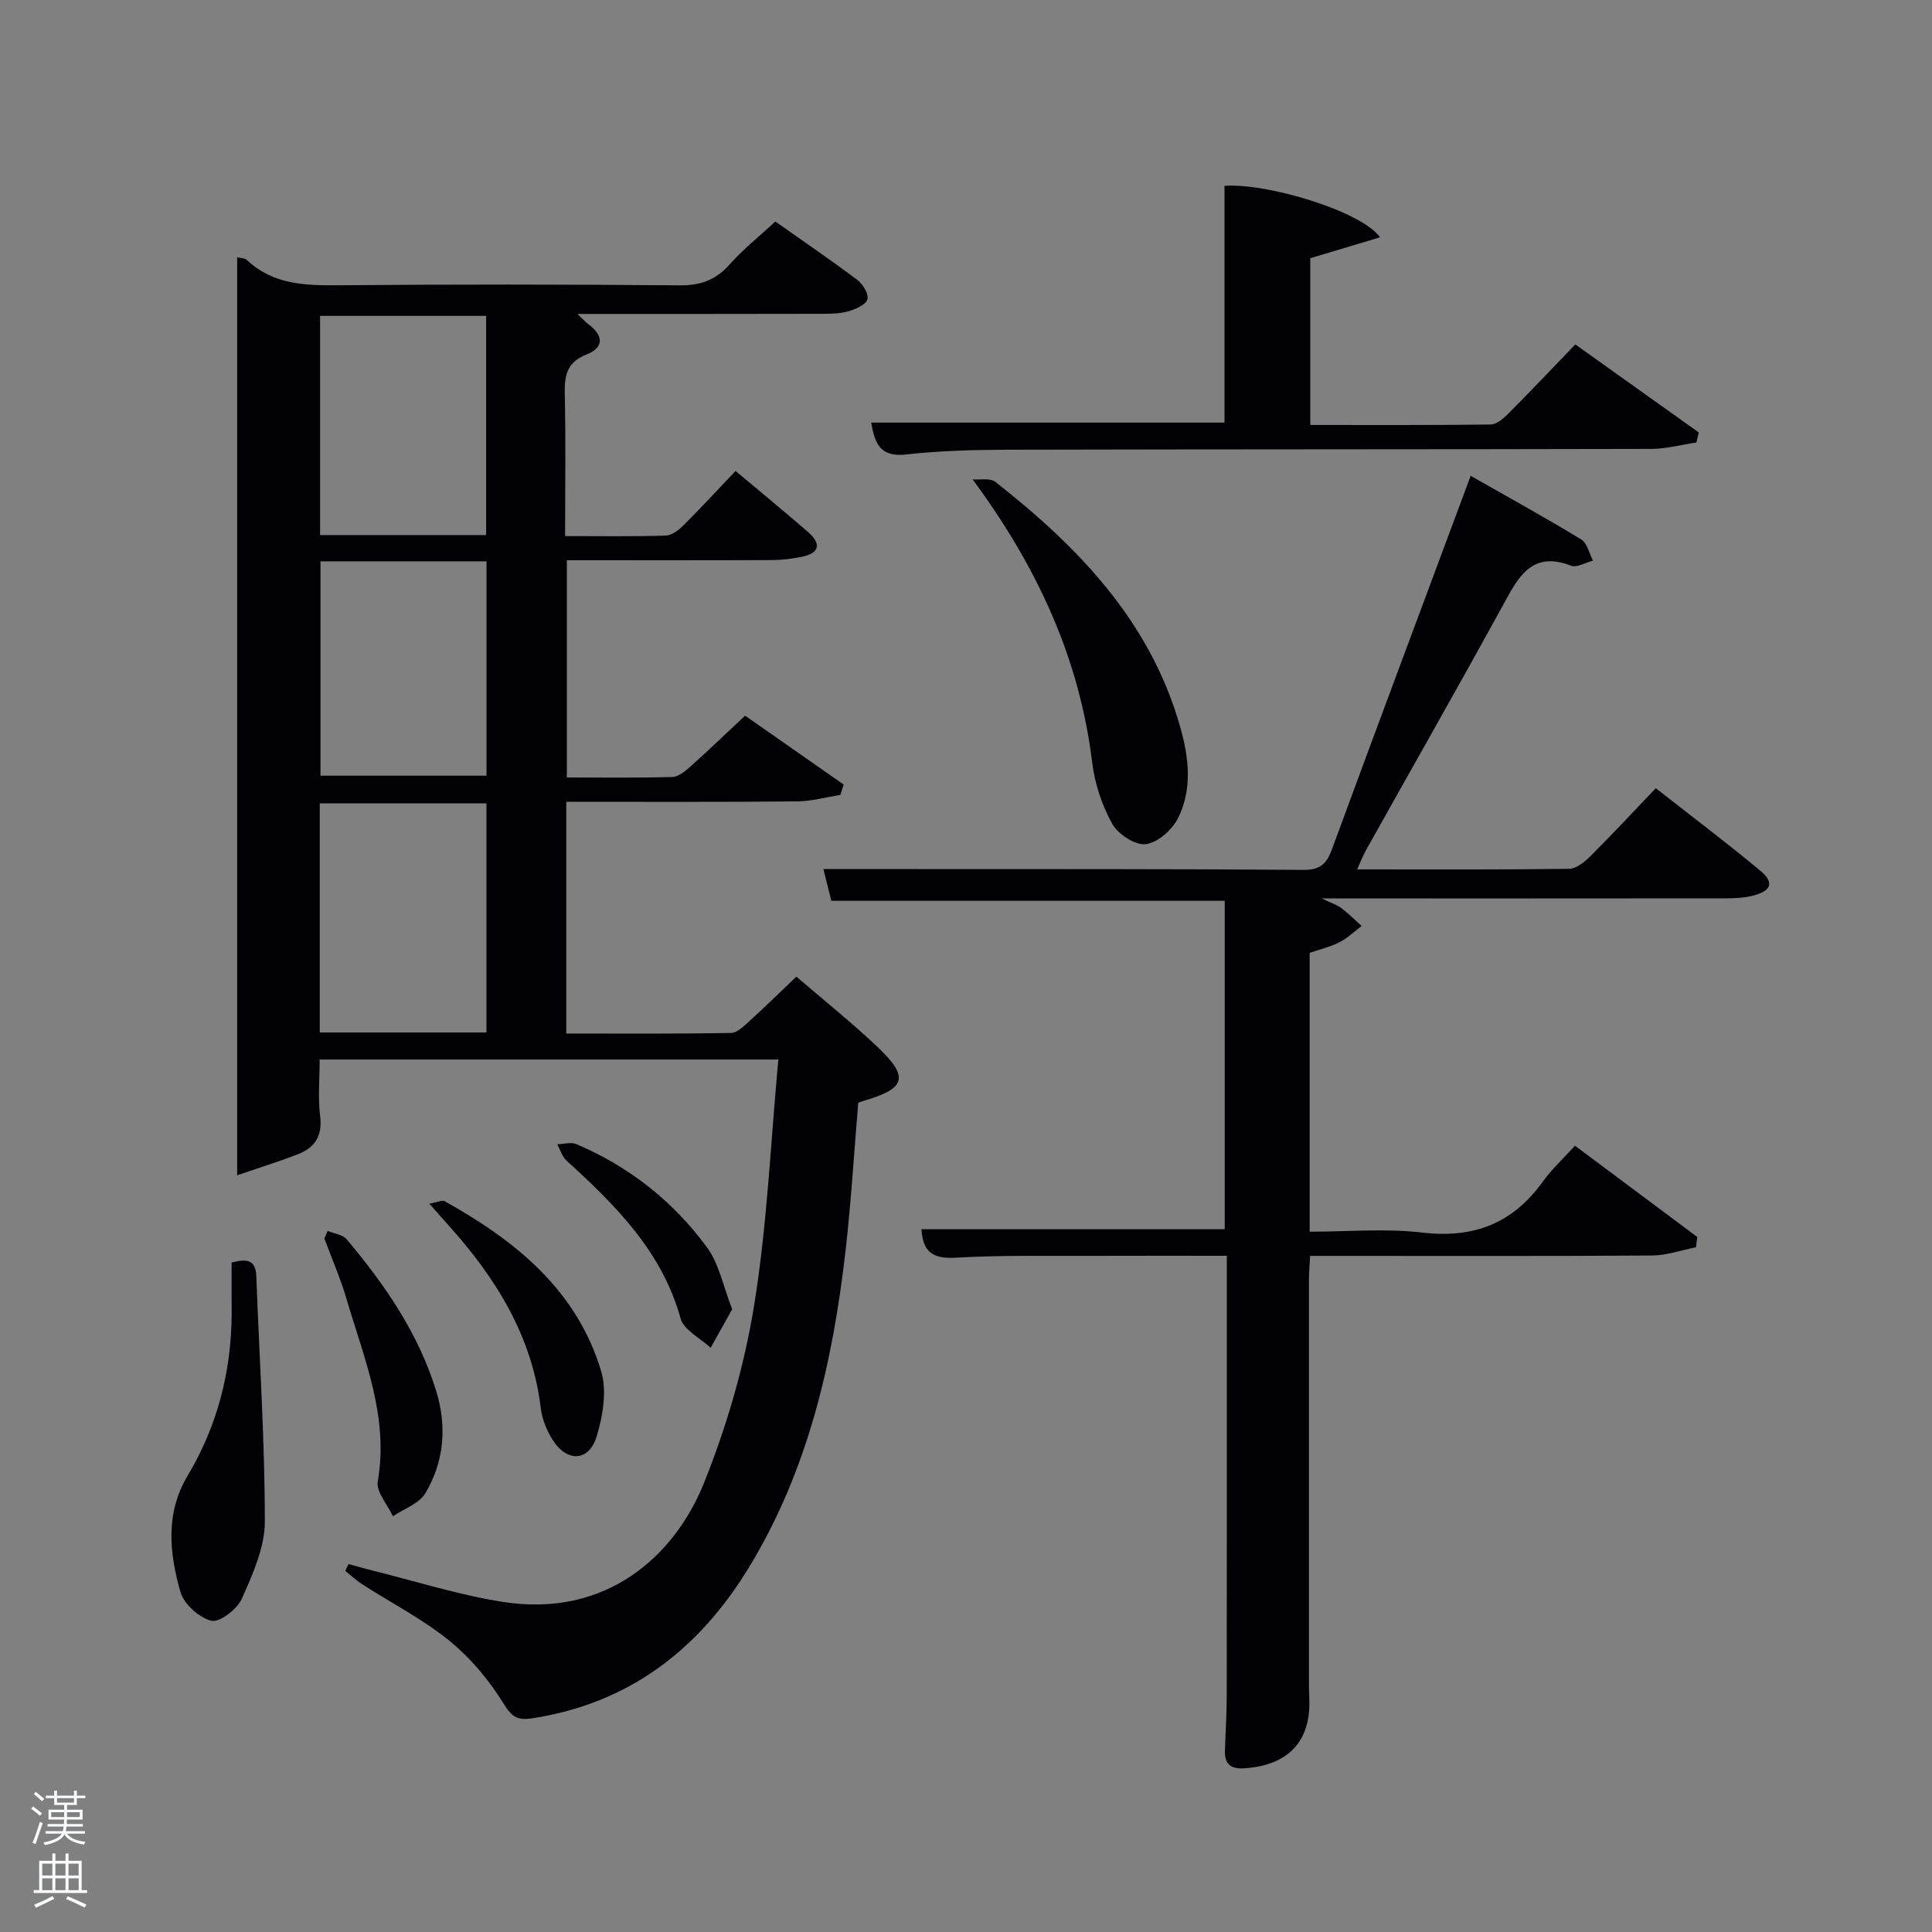 <svg enable-background="new 0 0 400 400" viewBox="0 0 400 400" xmlns="http://www.w3.org/2000/svg"><rect x="0" y="0" width="400" height="400" fill="#808080" stroke="none"/><path d="m6.44 374.46.42-.45c.65.47 1.27.95 1.85 1.44l-.45.49c-.65-.56-1.25-1.06-1.82-1.48m.93 7.33-.63-.26c.55-1.36 1.05-2.8 1.52-4.33.19.1.38.19.59.27-.46 1.29-.95 2.73-1.48 4.32m-.38-10.38.44-.42c.43.34 1.01.82 1.74 1.44l-.49.49c-.53-.51-1.09-1.01-1.69-1.51m2.5.35h1.72v-1.04h.59v1.04h3.52v-1.04h.59v1.04h1.75v.53h-1.75v1.42h-2.03v.97h3.22v2.03h-3.24c0 .35-.01.66-.03.93h3.32v.53h-3.37c-.03.27-.08.58-.15.94h3.96v.53h-3.71c.67.92 1.93 1.48 3.79 1.68-.13.24-.23.44-.29.59-2.13-.38-3.48-1.08-4.04-2.12-.43.97-1.77 1.72-4.03 2.23-.09-.19-.2-.37-.33-.55 2.1-.42 3.37-1.03 3.81-1.83h-3.36v-.53h3.58c.08-.29.13-.61.16-.94h-3.33v-.53h3.39c.02-.27.04-.58.04-.93h-3.23v-2.03h3.25v-.97h-2.07v-1.42h-1.73zm1.12 3.44v1h2.65c.01-.3.02-.44.02-.4v-.25-.35zm1.19-2h3.52v-.91h-3.52zm4.71 2h-2.63v.59c0 .15-.01.28-.01.4h2.64z" fill="#fafbfc"/><path d="m13.56 383.74h.63v1.52h2.72v6.07h1.13v.6h-11.06v-.6h1.13v-6.07h2.73v-1.52h.63v1.52h2.1v-1.52zm-2.69 8.83.38.56c-1.24.63-2.53 1.25-3.85 1.85-.1-.21-.21-.42-.34-.63 1.36-.55 2.63-1.15 3.81-1.78m-2.13-4.27h2.1v-2.45h-2.1zm0 3.04h2.1v-2.46h-2.1zm2.72-3.04h2.1v-2.45h-2.1zm0 3.04h2.1v-2.46h-2.1zm6.07 3.6c-1.41-.71-2.7-1.3-3.86-1.78l.35-.56c1.45.62 2.75 1.19 3.88 1.72zm-1.25-9.09h-2.1v2.45h2.1zm-2.09 5.49h2.1v-2.46h-2.1z" fill="#fafbfc"/><g fill="#010105"><path d="m117.24 166v47.98c11.52 0 22.81.09 34.09-.12 1.35-.02 2.8-1.52 3.97-2.58 3.2-2.9 6.28-5.94 9.58-9.08 5.44 4.68 11.3 9.37 16.74 14.5 6.62 6.26 5.97 8.61-2.49 11.12-.48.14-.94.32-1.44.49-.86 10.23-1.47 20.48-2.63 30.67-2.65 23.1-7.77 45.52-20.08 65.67-10.33 16.9-24.73 28-44.73 31.1-3.09.48-4.27-.24-6.03-3.09-2.98-4.84-6.84-9.44-11.24-13.01-5.53-4.47-11.98-7.78-18-11.65-1.25-.8-2.34-1.84-3.5-2.77.23-.47.45-.94.68-1.41 1.61.44 3.21.91 4.83 1.31 9.02 2.23 17.93 5.08 27.07 6.52 21.49 3.38 35.63-9.53 41.69-24.61 4.72-11.75 8.34-24.21 10.37-36.69 2.71-16.66 3.42-33.65 5.03-50.99-32.41 0-63.47 0-94.97 0 0 3.89-.37 7.87.1 11.75.5 4.04-1.07 6.48-4.54 7.83-3.88 1.52-7.87 2.75-12.64 4.39 0-64.24 0-127 0-190.08.68.19 1.58.16 2.05.61 5.45 5.11 12.09 5.26 19.05 5.2 23.5-.2 47-.19 70.49.02 4.36.04 7.52-1.11 10.39-4.35 2.73-3.08 6.01-5.69 9.44-8.87 5.41 3.82 11.29 7.82 16.98 12.09 1.15.86 2.39 2.92 2.09 4.02-.3 1.11-2.38 2.01-3.84 2.45-1.71.51-3.6.54-5.41.55-16.66.04-33.32.03-50.79.03 1.1 1.04 1.64 1.66 2.29 2.14 3.13 2.35 3.27 4.8-.44 6.27-4.08 1.61-4.56 4.41-4.47 8.23.22 9.62.07 19.24.07 29.35 7.25 0 14.03.11 20.81-.1 1.26-.04 2.69-1.12 3.67-2.1 3.64-3.63 7.13-7.41 10.81-11.28 5.36 4.5 10.24 8.5 15.01 12.64 2.63 2.29 2.57 4.31-1.21 5.11-2.09.44-4.27.7-6.41.7-13.98.06-27.97.03-42.32.03v44.98c7.26 0 14.54.1 21.81-.1 1.26-.03 2.66-1.17 3.71-2.11 3.71-3.32 7.3-6.77 11.38-10.59 6.87 4.8 13.64 9.53 20.41 14.26-.23.72-.46 1.44-.69 2.16-2.98.46-5.96 1.3-8.95 1.33-15.8.15-31.61.08-47.79.08zm-51.04 47.76h34.52c0-15.95 0-31.65 0-47.43-11.66 0-23.03 0-34.52 0zm34.45-102.98c0-15.44 0-30.48 0-45.38-11.73 0-23.11 0-34.38 0v45.38zm-34.3 5.44v44.38h34.38c0-14.99 0-29.57 0-44.38-11.52 0-22.77 0-34.38 0z"/><path d="m304.49 98.51c8.32 4.74 15.71 8.8 22.89 13.18 1.24.76 1.64 2.89 2.43 4.39-1.53.39-3.34 1.5-4.54 1.04-8.1-3.11-10.85 2.25-13.98 7.97-9.35 17.06-18.98 33.96-28.48 50.94-.62 1.11-1.07 2.31-1.83 3.97 15 0 29.45.08 43.9-.12 1.5-.02 3.23-1.45 4.43-2.65 4.47-4.46 8.77-9.09 13.5-14.04 7.3 5.72 14.58 11.21 21.59 17.03 3.03 2.52 2.38 4.27-1.62 5.25-1.75.43-3.61.51-5.42.52-27.48.03-54.97.02-83.71.02 2.05.99 3.17 1.33 4.04 1.99 1.49 1.13 2.83 2.46 4.23 3.71-1.53 1.15-2.94 2.53-4.62 3.38-1.89.96-4.02 1.45-6.15 2.18v57.74c7.84 0 15.68-.72 23.33.18 10.61 1.25 18.7-1.88 24.9-10.5 1.83-2.55 4.2-4.72 6.7-7.48 8.78 6.55 17.05 12.72 25.32 18.89-.09.71-.17 1.42-.26 2.13-3.03.6-6.06 1.69-9.1 1.71-21.66.15-43.32.08-64.98.08-1.81 0-3.61 0-5.82 0-.09 1.9-.23 3.51-.24 5.11v81.95c0 1.5 0 3 .07 4.5.42 8.9-4.33 13.95-13.5 14.53-2.83.18-4.05-.94-3.96-3.68.12-3.83.37-7.65.37-11.48.03-28.32.02-56.65.02-84.97 0-1.8 0-3.6 0-5.98-9.32 0-18.26-.03-27.19.01-9.66.04-19.34-.17-28.98.38-4.7.27-6.78-1.2-7.05-5.89h62.79c0-22.48 0-45.18 0-68-27.32 0-54.21 0-81.45 0-.47-1.89-1.02-4.05-1.65-6.57h17.39c27.32.02 54.65-.04 81.97.17 3.55.03 4.84-1.27 5.96-4.33 9.33-25.37 18.81-50.69 28.7-77.26z"/><path d="m253.52 87.5c0-16.48 0-32.74 0-49.02 8.8-.64 28.36 5.24 32.2 10.65-4.97 1.49-9.54 2.86-14.44 4.33v34.53c12.49 0 24.93.06 37.36-.1 1.23-.02 2.64-1.25 3.64-2.25 4.58-4.6 9.03-9.31 13.87-14.33 8.83 6.29 17.19 12.26 25.56 18.22-.16.69-.32 1.39-.48 2.08-3.12.46-6.23 1.32-9.35 1.33-44.49.11-88.97.06-133.46.17-6.97.02-13.99.22-20.91.99-5.42.61-6.43-2.52-7.14-6.6z"/><path d="m201.37 99.25c1.58.13 3.62-.33 4.66.48 17.23 13.52 32.1 28.86 38.31 50.75 1.82 6.4 2.56 12.86-.43 18.89-1.2 2.43-4.23 5.11-6.7 5.41-2.19.27-5.74-2.07-6.94-4.23-2.12-3.81-3.6-8.27-4.13-12.61-2.64-21.53-11.25-40.37-24.77-58.69z"/><path d="m47.95 261.4c3.12-.83 4.99-.62 5.12 2.84.62 16.93 1.76 33.86 1.76 50.79 0 5.36-2.52 10.91-4.77 15.98-.96 2.16-4.59 4.96-6.29 4.55-2.55-.62-5.71-3.47-6.42-5.98-2.28-8.03-3.16-16.26 1.5-24.06 6.11-10.22 9.01-21.37 9.11-33.26.01-3.65-.01-7.28-.01-10.86z"/><path d="m67.84 254.85c1.33.56 3.1.75 3.93 1.73 7.95 9.44 14.91 19.54 18.56 31.49 2.22 7.26 1.64 14.57-2.27 21.09-1.29 2.16-4.42 3.21-6.71 4.77-1.11-2.42-3.51-5.06-3.14-7.22 2.33-13.44-2.84-25.45-6.46-37.75-1.25-4.27-3.05-8.38-4.6-12.56.23-.51.46-1.03.69-1.55z"/><path d="m88.89 249.21c1.94-.37 2.69-.78 3.1-.55 14.7 8.17 27.42 18.4 32.47 35.21 1.23 4.09.36 9.27-.93 13.53-1.6 5.26-6.18 5.4-9.15.65-1.2-1.92-2.14-4.23-2.41-6.46-1.8-15.03-9.35-27.08-19.2-38-1.06-1.18-2.09-2.37-3.88-4.38z"/><path d="m151.59 271.06c-1.61 2.89-3.04 5.44-4.46 7.99-2.14-2.01-5.55-3.66-6.22-6.08-3.87-13.92-13.48-23.44-23.63-32.69-.91-.82-1.28-2.23-1.9-3.37 1.32-.03 2.84-.5 3.95-.03 10.96 4.66 20.1 11.88 27.08 21.42 2.49 3.44 3.34 8.08 5.18 12.76z"/></g></svg>